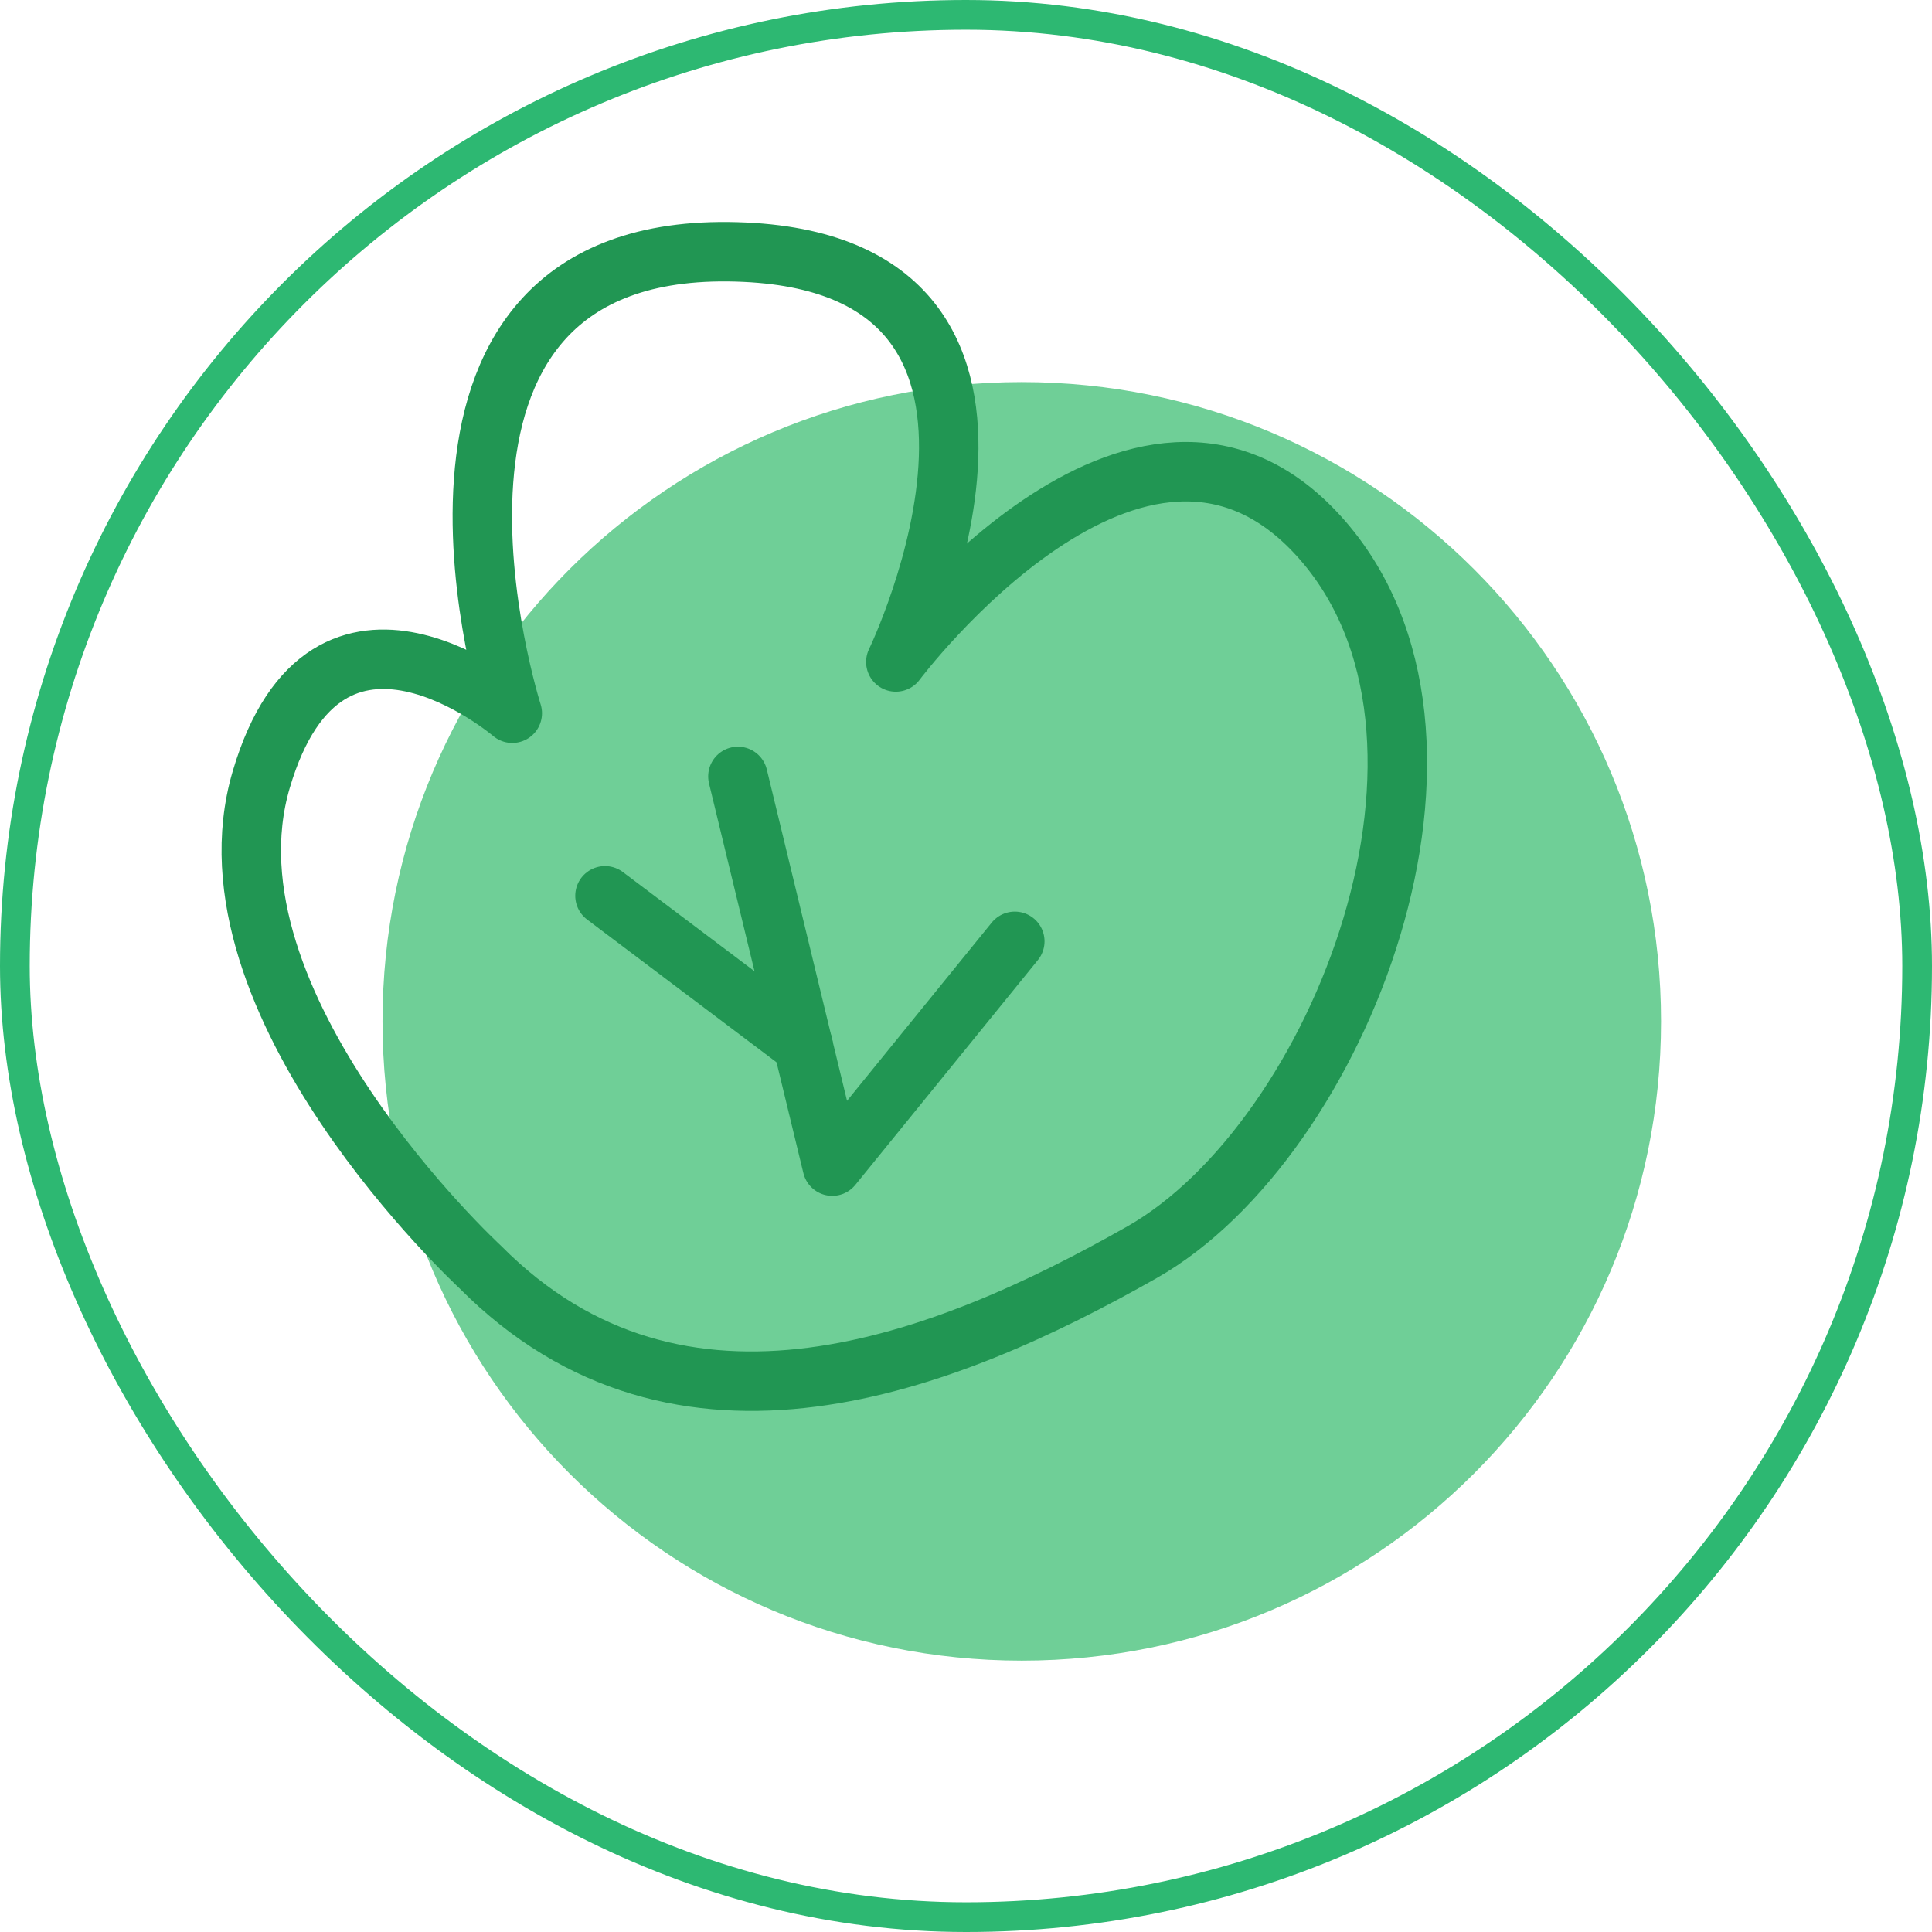<svg width="65" height="65" viewBox="0 0 65 65" fill="none" xmlns="http://www.w3.org/2000/svg">
<path fill-rule="evenodd" clip-rule="evenodd" d="M34.376 55.87C22.483 55.87 12.869 46.256 12.869 34.362C12.869 22.468 22.483 12.855 34.376 12.855C46.27 12.855 55.884 22.468 55.884 34.362C55.884 46.256 46.27 55.87 34.376 55.87Z" fill="#6FCF97"/>
<path d="M16.158 42.628C16.158 42.628 6.566 33.781 8.788 26.232C11.01 18.683 17.235 23.996 17.235 23.996C17.235 23.996 12.239 8.345 24.494 8.469C36.75 8.594 30.139 22.271 30.139 22.271C30.139 22.271 38.31 11.354 44.369 18.034C50.428 24.714 45.059 38.363 38.42 42.131C31.782 45.899 22.88 49.405 16.158 42.628Z" stroke="#219653" stroke-width="2" stroke-linecap="round" stroke-linejoin="round"/>
<path d="M24.826 26.122L28.001 39.233L34.142 31.67" stroke="#219653" stroke-width="2" stroke-linecap="round" stroke-linejoin="round"/>
<path d="M27.02 35.161L20.354 30.138" stroke="#219653" stroke-width="2" stroke-linecap="round" stroke-linejoin="round"/>
<rect x="0.5" y="0.5" width="64" height="64" rx="32" stroke="#2DB872"/>
</svg>

